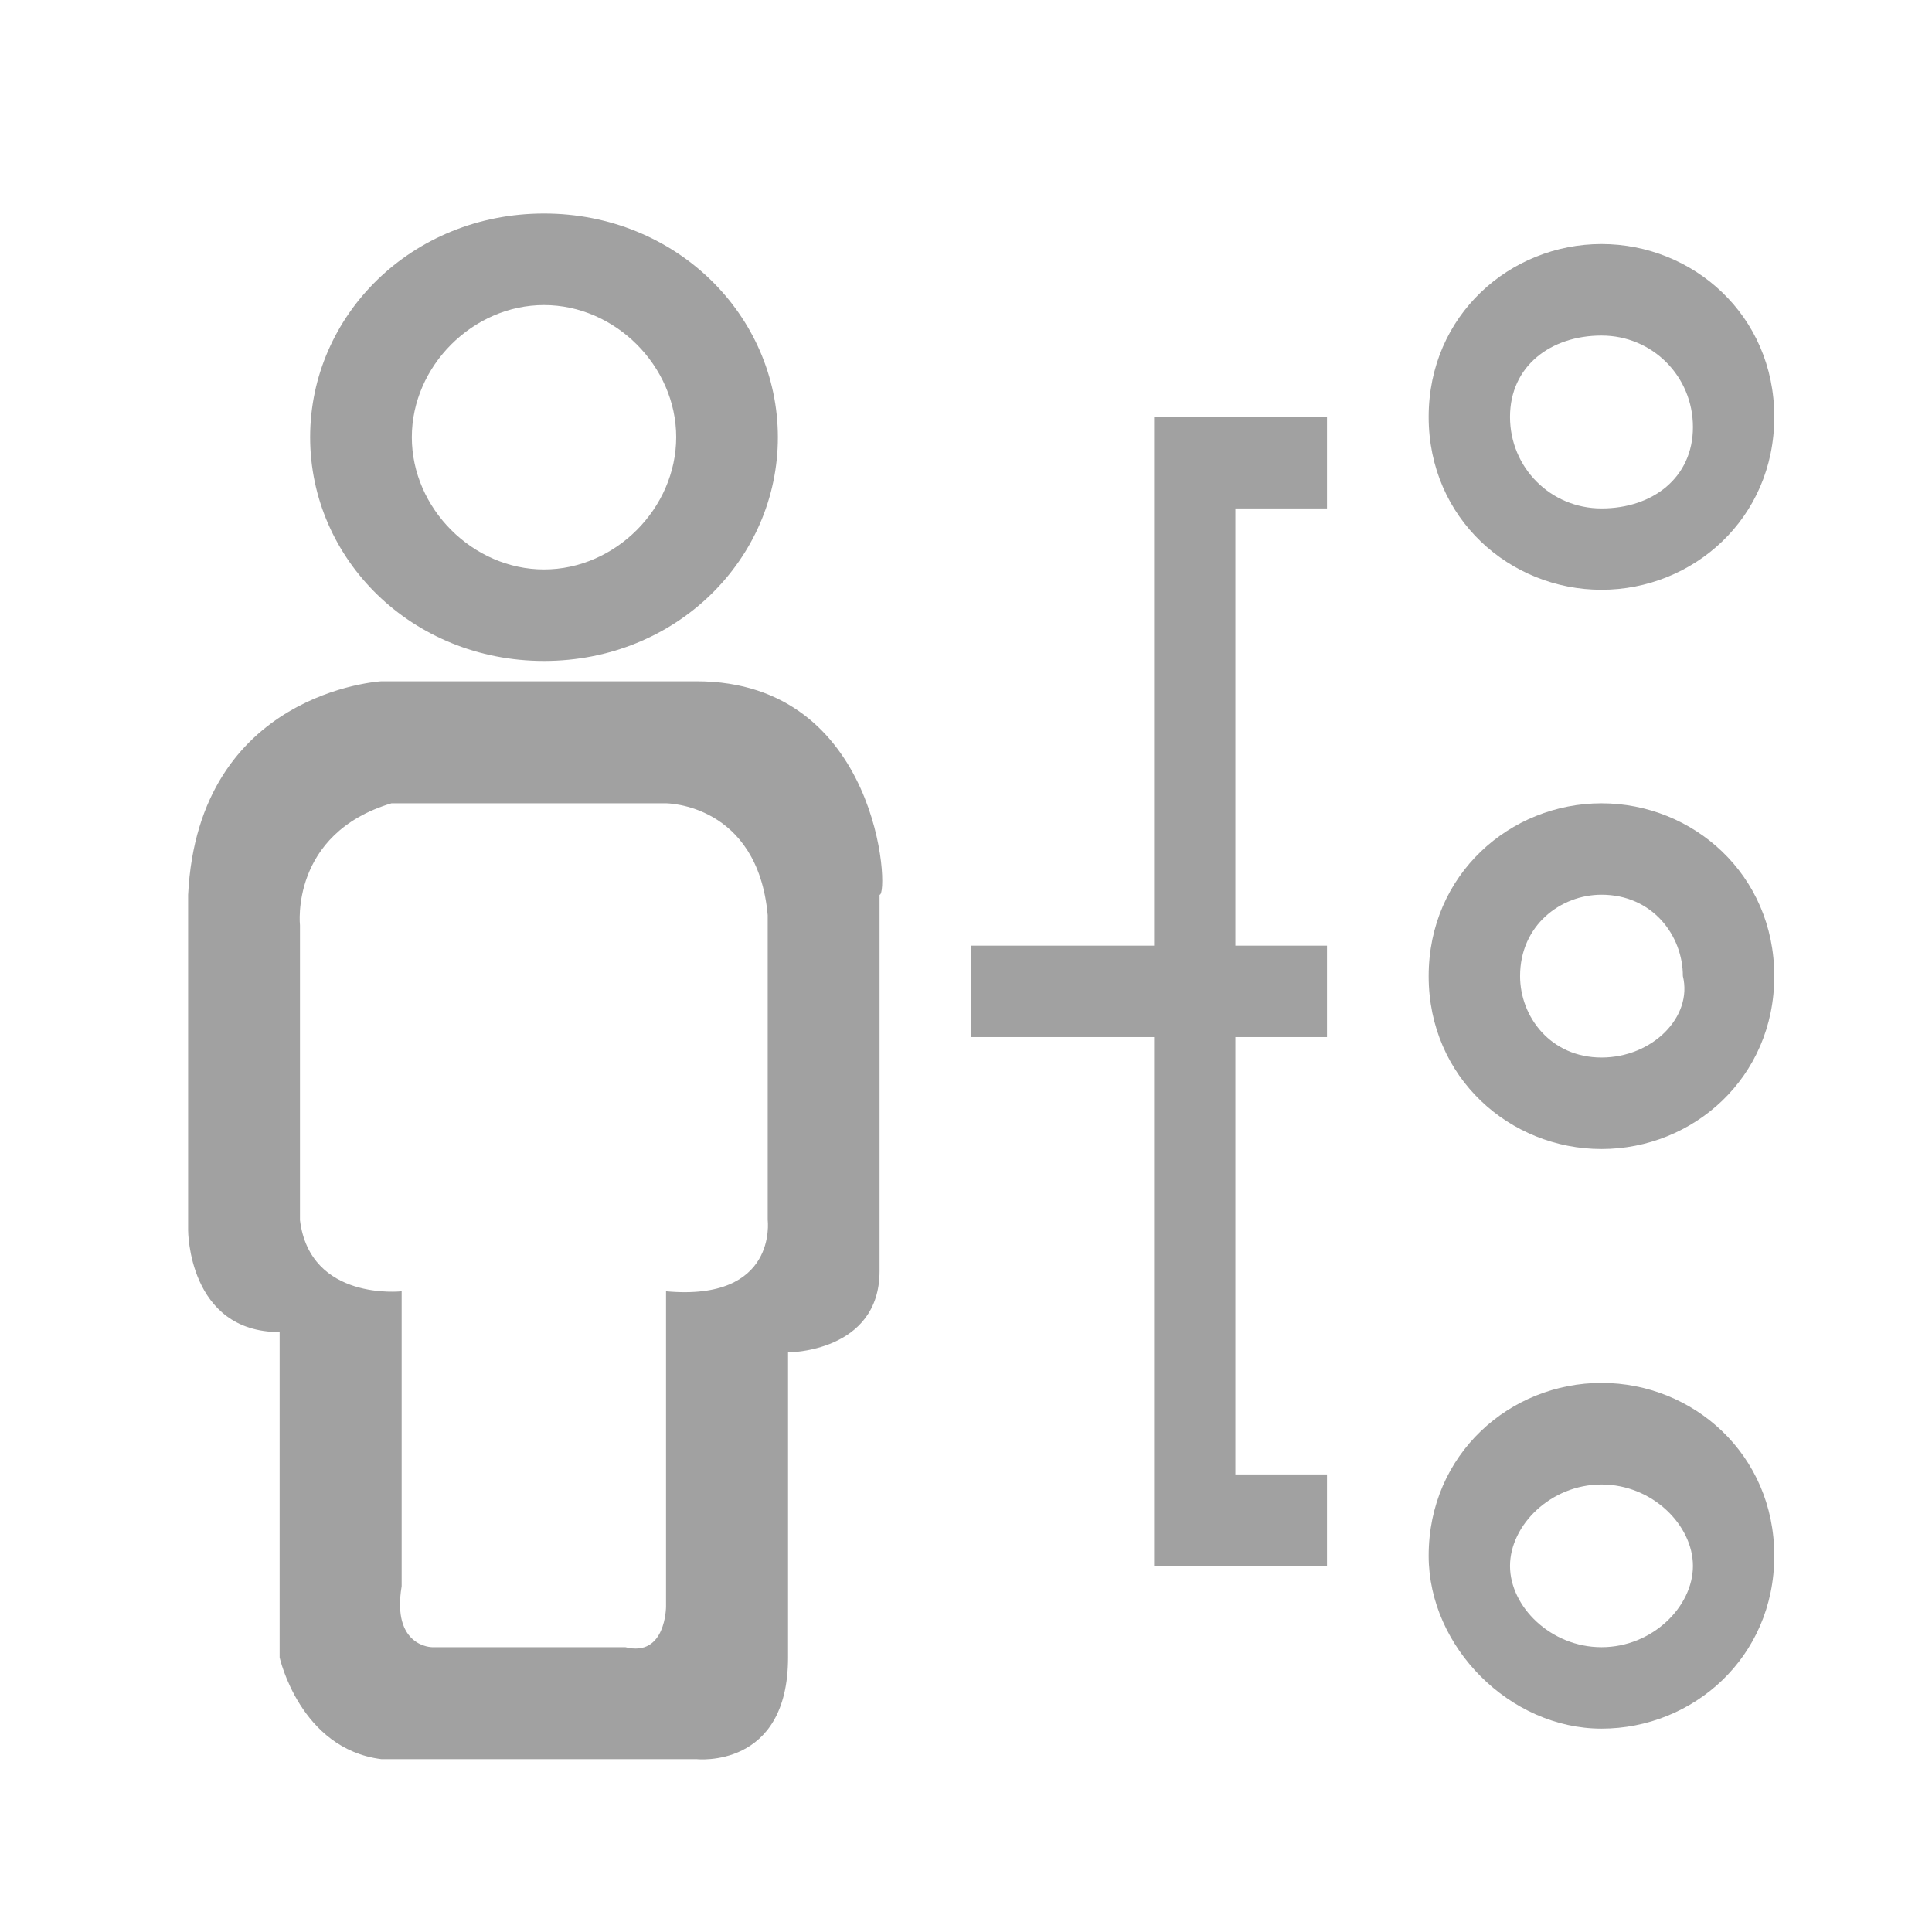 <?xml version="1.0" encoding="utf-8"?>
<!-- Generator: Adobe Illustrator 13.0.0, SVG Export Plug-In . SVG Version: 6.00 Build 14948)  -->
<!DOCTYPE svg PUBLIC "-//W3C//DTD SVG 1.1//EN" "http://www.w3.org/Graphics/SVG/1.1/DTD/svg11.dtd">
<svg version="1.1" id="Layer_1" xmlns="http://www.w3.org/2000/svg" xmlns:xlink="http://www.w3.org/1999/xlink" x="0px" y="0px"
	 width="19px" height="19px" viewBox="0 0 19 19" enable-background="new 0 0 19 19" xml:space="preserve">
<path fill="#A1A1A1" d="M15.75,2.4c-0.9,0-1.7,0.7-1.7,1.7s0.8,1.7,1.7,1.7c0.899,0,1.699-0.7,1.699-1.7S16.649,2.4,15.75,2.4
	 M15.75,5c-0.5,0-0.9-0.4-0.9-0.9s0.4-0.8,0.9-0.8s0.899,0.4,0.899,0.9S16.25,5,15.75,5"/>
<path fill="#A1A1A1" d="M15.75,7.9c-0.9,0-1.7,0.7-1.7,1.7s0.8,1.7,1.7,1.7c0.899,0,1.699-0.7,1.699-1.7S16.649,7.9,15.75,7.9
	 M15.75,10.4c-0.5,0-0.801-0.4-0.801-0.801c0-0.5,0.4-0.8,0.801-0.8c0.5,0,0.8,0.4,0.8,0.8C16.649,10,16.25,10.4,15.75,10.4"/>
<path fill="#A1A1A1" d="M15.75,13.6c-0.9,0-1.7,0.7-1.7,1.7c0,0.899,0.8,1.7,1.7,1.7c0.899,0,1.699-0.7,1.699-1.7
	S16.649,13.6,15.75,13.6 M15.75,16.199c-0.5,0-0.9-0.399-0.9-0.799c0-0.4,0.4-0.801,0.9-0.801s0.899,0.4,0.899,0.801
	C16.649,15.8,16.25,16.199,15.75,16.199"/>
<polygon fill="#A1A1A1" points="13.05,5 13.05,4.1 11.35,4.1 11.35,9.3 9.55,9.3 9.55,10.199 11.35,10.199 11.35,15.4 13.05,15.4 
	13.05,14.5 12.149,14.5 12.149,10.199 13.05,10.199 13.05,9.3 12.149,9.3 12.149,5 "/>
<path fill="#A1A1A1" d="M5.35,2.1c-1.3,0-2.3,1-2.3,2.2c0,1.2,1,2.2,2.3,2.2s2.3-1,2.3-2.2C7.649,3.1,6.649,2.1,5.35,2.1 M5.35,5.6
	c-0.7,0-1.3-0.6-1.3-1.3c0-0.7,0.6-1.3,1.3-1.3s1.3,0.6,1.3,1.3C6.649,5,6.05,5.6,5.35,5.6"/>
<path fill="#A1A1A1" d="M6.85,6.7h-3.1c0,0-1.8,0.1-1.9,2.1v3.3c0,0,0,1,0.9,1v3.2c0,0,0.2,0.899,1,1h3.1c0,0,0.9,0.101,0.9-1v-3
	c0,0,0.9,0,0.9-0.8V8.8C8.75,8.8,8.649,6.7,6.85,6.7 M7.55,12c0,0,0.1,0.8-1,0.699V15.8c0,0,0,0.5-0.4,0.399h-1.9c0,0-0.4,0-0.3-0.6
	v-2.9c0,0-0.9,0.101-1-0.699V9.1c0,0-0.1-0.9,0.9-1.2h0.5h1.9h0.3c0,0,0.9,0,1,1.1V12z"/>
</svg>
